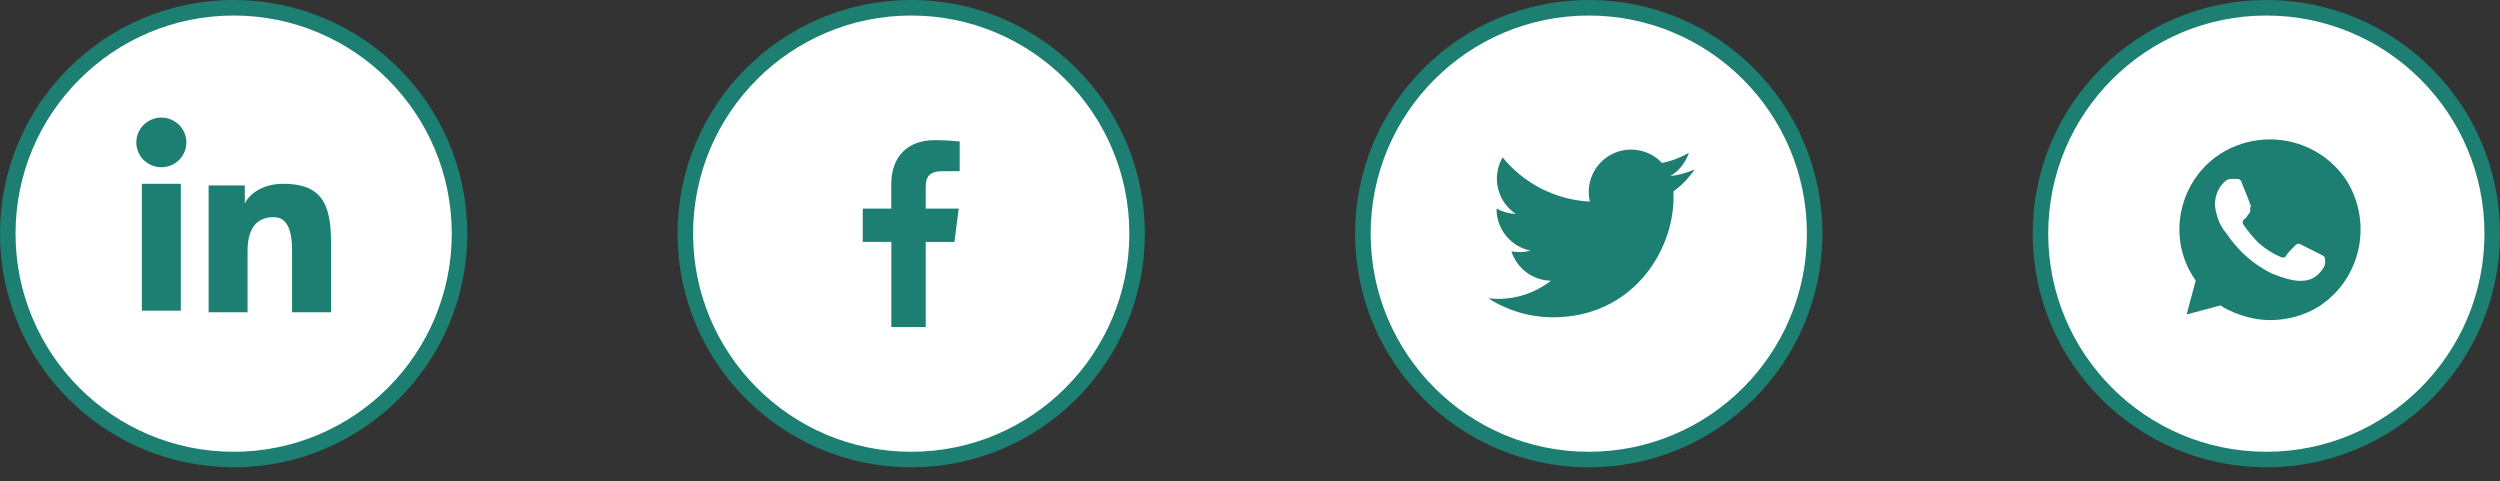<svg width="161" height="31" viewBox="0 0 161 31" fill="none" xmlns="http://www.w3.org/2000/svg">
<rect x="0" y="0" width="161" height="31" fill="#333333" stroke="none"/>
<circle cx="15.047" cy="15.047" r="14.547" fill="white" stroke="#1C7F71"/>
<path fill-rule="evenodd" clip-rule="evenodd" d="M13.436 11.942H15.765V13.102C16.1 12.435 16.96 11.836 18.252 11.836C20.729 11.836 21.317 13.164 21.317 15.6V20.112H18.81V16.155C18.81 14.767 18.474 13.985 17.62 13.985C16.436 13.985 15.944 14.828 15.944 16.154V20.112H13.436V11.942ZM9.136 20.006H11.644V11.836H9.136V20.006ZM12.003 9.172C12.003 9.382 11.961 9.59 11.88 9.784C11.799 9.978 11.68 10.154 11.531 10.302C11.228 10.603 10.817 10.772 10.39 10.771C9.963 10.77 9.554 10.602 9.25 10.302C9.101 10.154 8.983 9.978 8.902 9.784C8.821 9.59 8.779 9.382 8.779 9.172C8.779 8.747 8.948 8.341 9.251 8.042C9.554 7.741 9.964 7.573 10.39 7.573C10.818 7.573 11.228 7.742 11.531 8.042C11.833 8.341 12.003 8.747 12.003 9.172Z" fill="#1C7F71"/>
<circle cx="58.682" cy="15.047" r="14.547" fill="white" stroke="#1C7F71"/>
<path d="M59.617 21.063V15.582H61.466L61.741 13.436H59.617V12.069C59.617 11.45 59.789 11.026 60.678 11.026H61.804V9.113C61.256 9.054 60.706 9.026 60.155 9.028C58.52 9.028 57.398 10.026 57.398 11.857V13.432H55.561V15.578H57.402V21.063H59.617Z" fill="#1C7F71"/>
<circle cx="102.317" cy="15.047" r="14.547" fill="white" stroke="#1C7F71"/>
<g clip-path="url(#clip0_1311_1708)">
<path d="M109.13 10.914C108.641 11.13 108.116 11.276 107.565 11.342C108.134 11.002 108.56 10.466 108.763 9.834C108.228 10.152 107.643 10.375 107.032 10.495C106.622 10.057 106.078 9.766 105.485 9.669C104.893 9.571 104.284 9.672 103.755 9.955C103.225 10.239 102.804 10.689 102.557 11.236C102.31 11.784 102.25 12.397 102.387 12.982C101.303 12.928 100.243 12.646 99.275 12.155C98.307 11.664 97.453 10.976 96.769 10.133C96.535 10.537 96.4 11.005 96.4 11.504C96.4 11.953 96.51 12.395 96.722 12.79C96.933 13.186 97.239 13.524 97.612 13.773C97.18 13.759 96.756 13.642 96.378 13.432V13.467C96.378 14.097 96.596 14.707 96.994 15.194C97.393 15.681 97.948 16.015 98.564 16.14C98.163 16.249 97.742 16.265 97.333 16.187C97.507 16.728 97.847 17.202 98.303 17.541C98.76 17.881 99.311 18.069 99.88 18.079C98.914 18.837 97.722 19.248 96.494 19.247C96.277 19.247 96.06 19.234 95.844 19.209C97.09 20.01 98.54 20.435 100.022 20.433C105.036 20.433 107.778 16.28 107.778 12.678C107.778 12.561 107.775 12.443 107.769 12.325C108.303 11.94 108.763 11.462 109.129 10.915L109.13 10.914Z" fill="#1C7F71"/>
</g>
<circle cx="145.952" cy="15.047" r="14.547" fill="white" stroke="#1C7F71"/>
<path d="M151.148 11.669C149.403 8.978 145.839 8.178 143.076 9.851C140.385 11.523 139.512 15.16 141.258 17.85L141.403 18.069L140.821 20.25L143.003 19.669L143.221 19.814C144.167 20.323 145.185 20.614 146.203 20.614C147.294 20.614 148.385 20.323 149.33 19.741C152.021 17.996 152.821 14.432 151.148 11.669ZM149.621 17.269C149.33 17.705 148.967 17.996 148.457 18.069C148.167 18.069 147.803 18.214 146.348 17.632C145.112 17.05 144.094 16.105 143.367 15.014C142.93 14.505 142.712 13.851 142.639 13.196C142.639 12.614 142.858 12.105 143.221 11.742C143.367 11.596 143.512 11.523 143.658 11.523H144.021C144.167 11.523 144.312 11.523 144.385 11.814C144.53 12.178 144.894 13.05 144.894 13.123C144.967 13.196 144.967 13.341 144.894 13.414C144.967 13.56 144.894 13.705 144.821 13.778C144.748 13.851 144.676 13.996 144.603 14.069C144.458 14.141 144.385 14.287 144.458 14.432C144.748 14.869 145.112 15.305 145.476 15.669C145.912 16.032 146.348 16.323 146.857 16.541C147.003 16.614 147.148 16.614 147.221 16.469C147.294 16.323 147.657 15.96 147.803 15.814C147.948 15.669 148.021 15.669 148.167 15.741L149.33 16.323C149.476 16.396 149.621 16.469 149.694 16.541C149.767 16.759 149.767 17.05 149.621 17.269Z" fill="#1C7F71"/>
<defs>
<clipPath id="clip0_1311_1708">
<rect width="14.044" height="14.044" fill="white" transform="translate(95.295 8.025)"/>
</clipPath>
</defs>
</svg>
